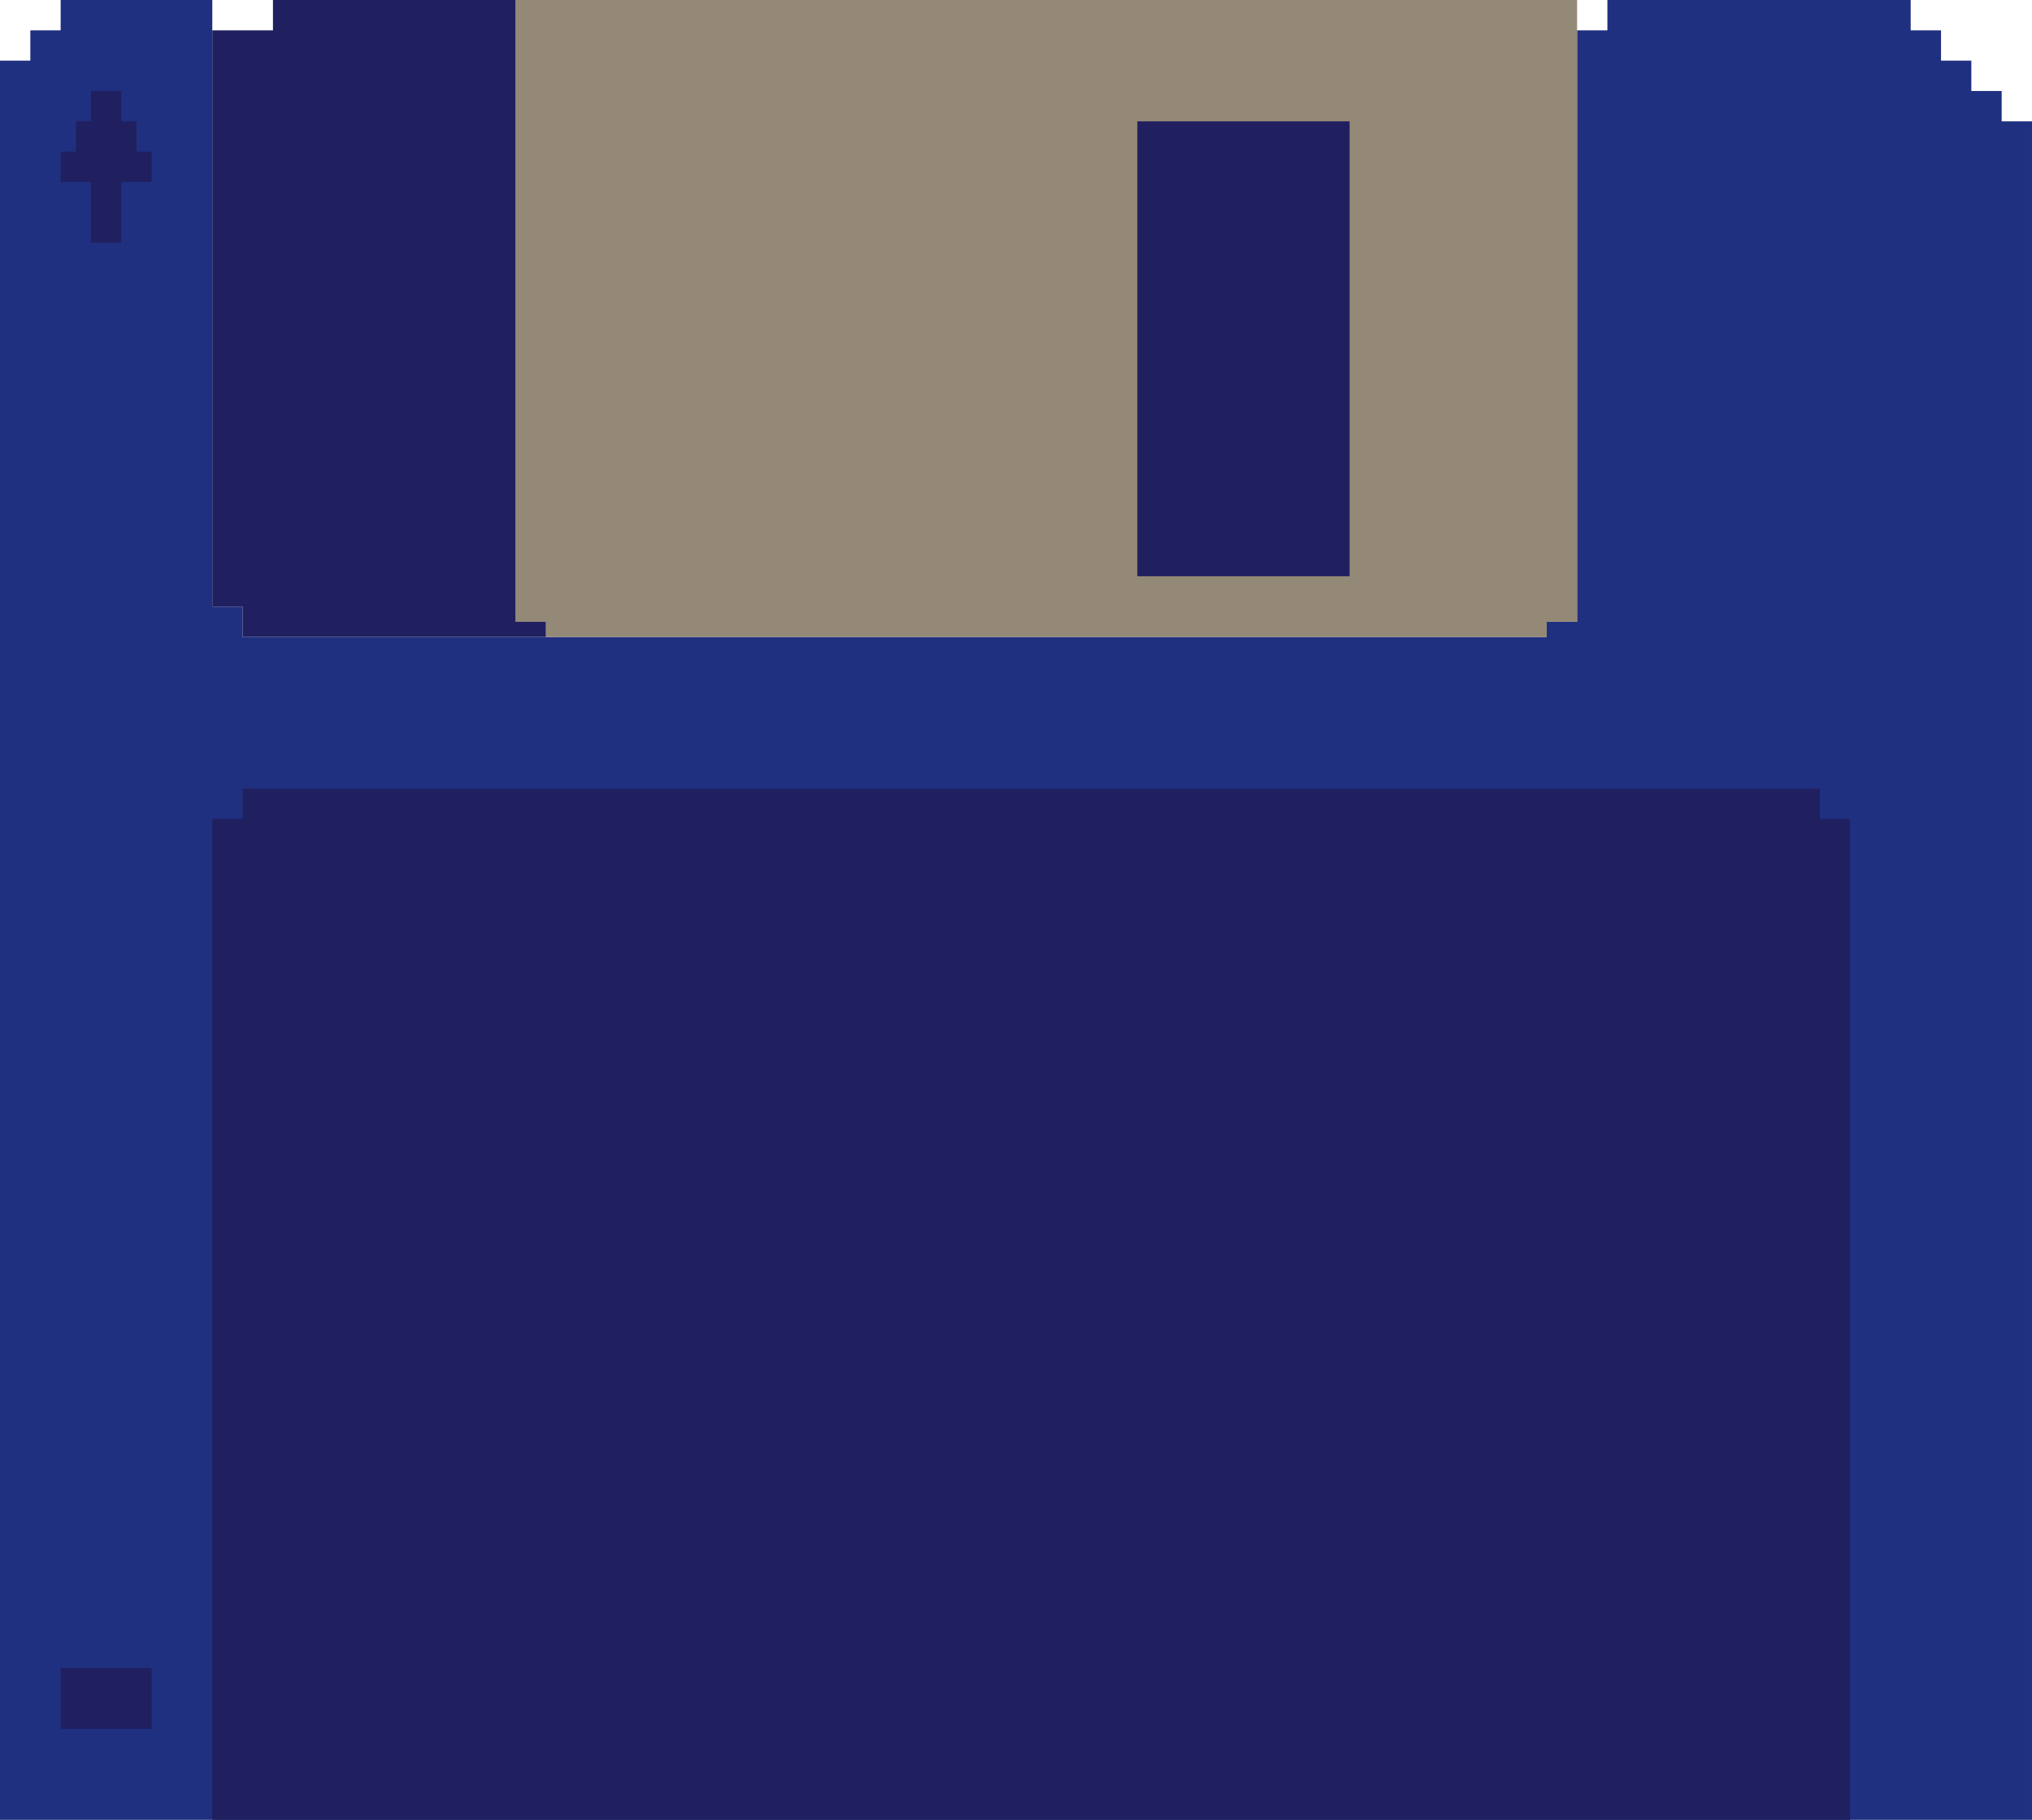 <svg viewBox="0 0 134 120" width="134" height="120">
  <g fill="none" fill-rule="evenodd">
    <path d="M128 6V4h2v2h2v2h2v112H0V4h2V2h2V0h10v40h2v2h86v-1h2V2h2V0h20v2h2v4zm0 2h4-4z" fill="#203080"></path>
    <path fill="#948976" d="M102 41v1H36v-1h-2V0h70v41z"></path>
    <path d="M120 52v2h2v66H14V54h2v-2h104zM10 110v4H4v-4h6zM34 0v41h2v1H16v-2h-2V2h4V0h16zm55 8v30H75V8h14zM8 6v2h1v2h1v2H8v4H6v-4H4v-2h1V8h1V6h2z" fill="#202060"></path>
    <path class="fill-white" d="M18 58v-4h100v4h2v62H16V58z"></path>
  </g>
</svg>